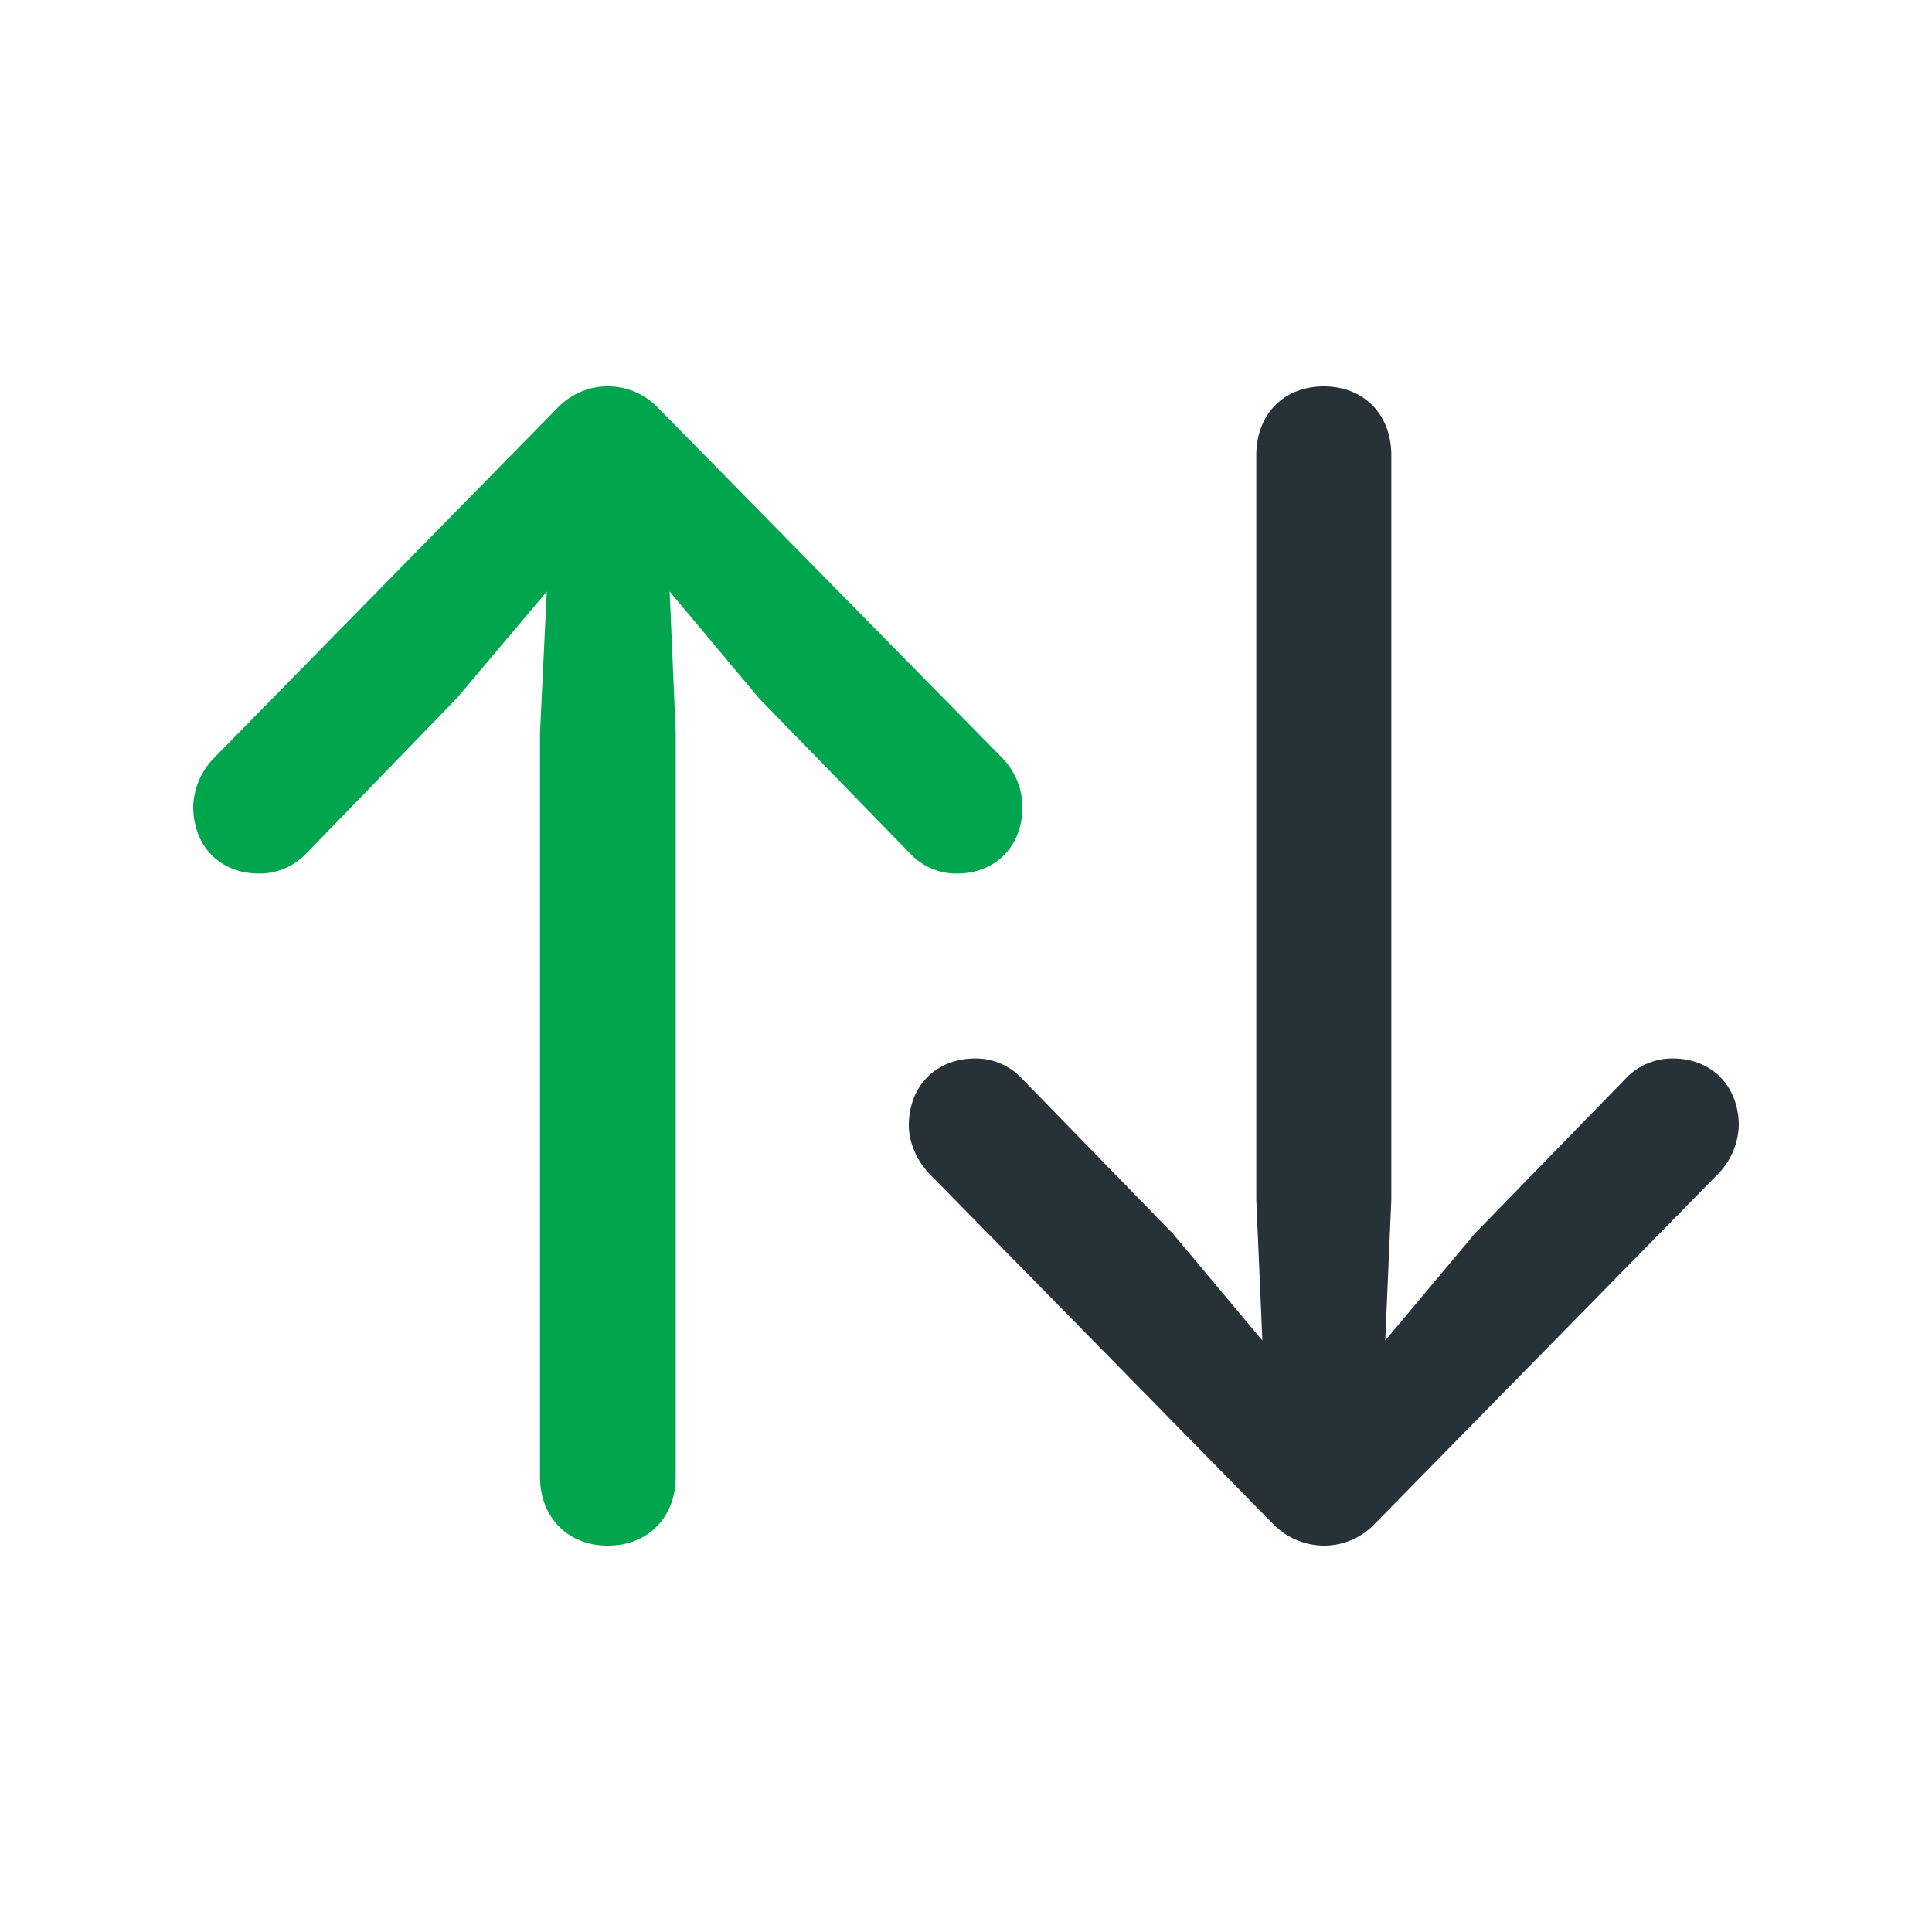 <svg xmlns="http://www.w3.org/2000/svg" width="20" height="20" viewBox="0 0 20 20">
    <g fill="none" fill-rule="evenodd">
        <path fill="#263238" d="M13.704 16a.718.718 0 00.523-.221l3.553-3.621a.751.751 0 00.22-.506c0-.417-.29-.695-.68-.695a.667.667 0 00-.492.209l-1.562 1.605-.926 1.106.063-1.46V4.714c0-.423-.283-.714-.699-.714s-.699.29-.699.714v7.703l.063 1.46-.926-1.106-1.562-1.605a.653.653 0 00-.485-.209c-.397 0-.687.278-.687.695 0 .171.082.367.22.506l3.553 3.62a.74.74 0 00.523.222z"/>
        <path fill="#01A54E" d="M6.296 16c.41 0 .699-.29.699-.714V7.583l-.063-1.46.926 1.106L9.42 8.834a.653.653 0 00.485.209c.397 0 .68-.278.68-.695a.744.744 0 00-.214-.506l-3.559-3.62a.718.718 0 00-1.04 0l-3.552 3.62a.751.751 0 00-.22.506c0 .417.283.695.68.695a.667.667 0 00.492-.209L4.727 7.23l.933-1.106-.07 1.46v7.703c0 .423.29.714.706.714z"/>
    </g>
</svg>
